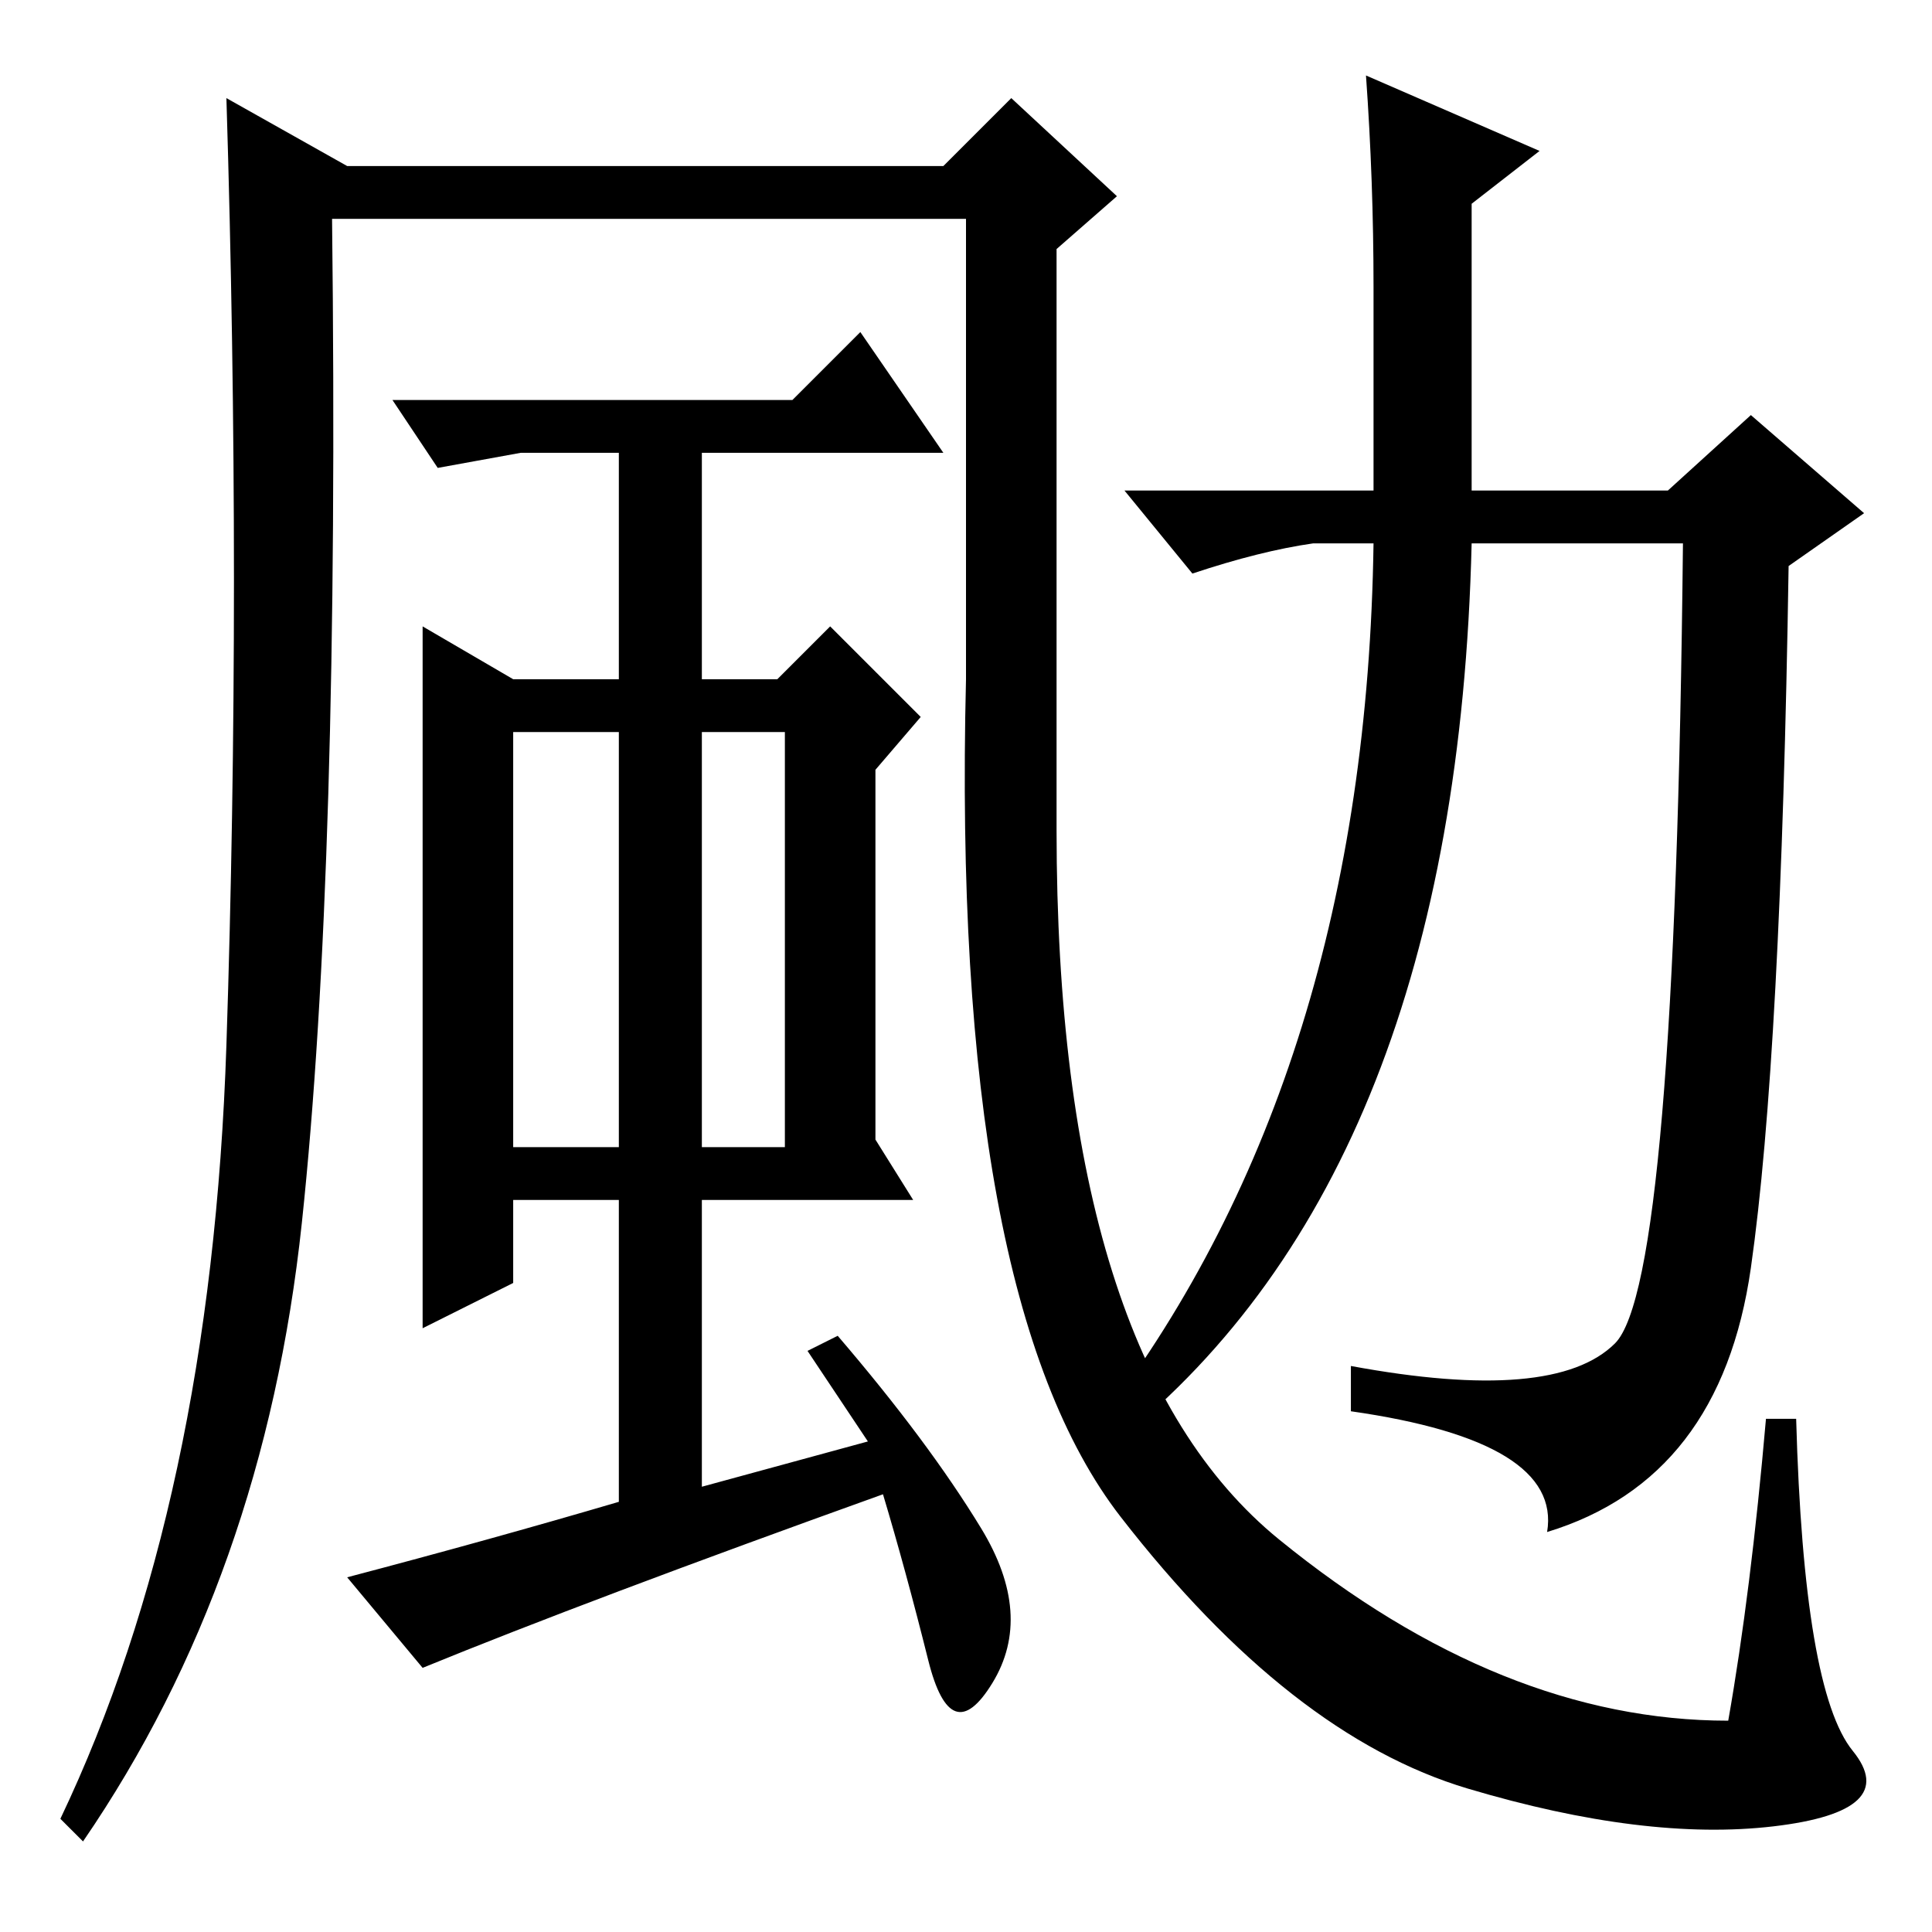 <?xml version="1.0" standalone="no"?>
<!DOCTYPE svg PUBLIC "-//W3C//DTD SVG 1.1//EN" "http://www.w3.org/Graphics/SVG/1.1/DTD/svg11.dtd" >
<svg xmlns="http://www.w3.org/2000/svg" xmlns:xlink="http://www.w3.org/1999/xlink" version="1.1" viewBox="0 -36 256 256">
  <g transform="matrix(1 0 0 -1 0 220)">
   <path fill="currentColor"
d="M247 188l-10 -7q-1 -65 -5 -93t-27 -35q2 12 -26 16v6q27 -5 35 3t9 106h-28q-2 -83 -47 -119l-2 3q35 46 36 116h-8q-7 -1 -16 -4l-9 11h33v27q0 14 -1 28l23 -10l-9 -7v-38h26l11 10zM68 104h14v55h-14v-55zM93 159v-55h11v55h-11zM116 154v-49l5 -8h-28v-38l22 6
l-8 12l4 2q12 -14 19 -25.5t1.5 -20.5t-8.5 3t-6 22q-39 -14 -61 -23l-10 12q19 5 36 10v40h-14v-11l-12 -6v93l12 -7h14v30h-13l-11 -2l-6 9h53l9 9l11 -16h-32v-30h10l7 7l12 -12zM128 167v60h-84q1 -86 -4 -133t-29 -82l-3 3q20 42 22 102.5t0 125.5l16 -9h79l9 9l14 -13
l-8 -7v-77q0 -70 29.5 -94t59.5 -24q3 17 5 40h4q1 -36 7.5 -44t-10.5 -10t-40.5 5t-46 36t-20.5 111v1z" />
  </g>

</svg>

